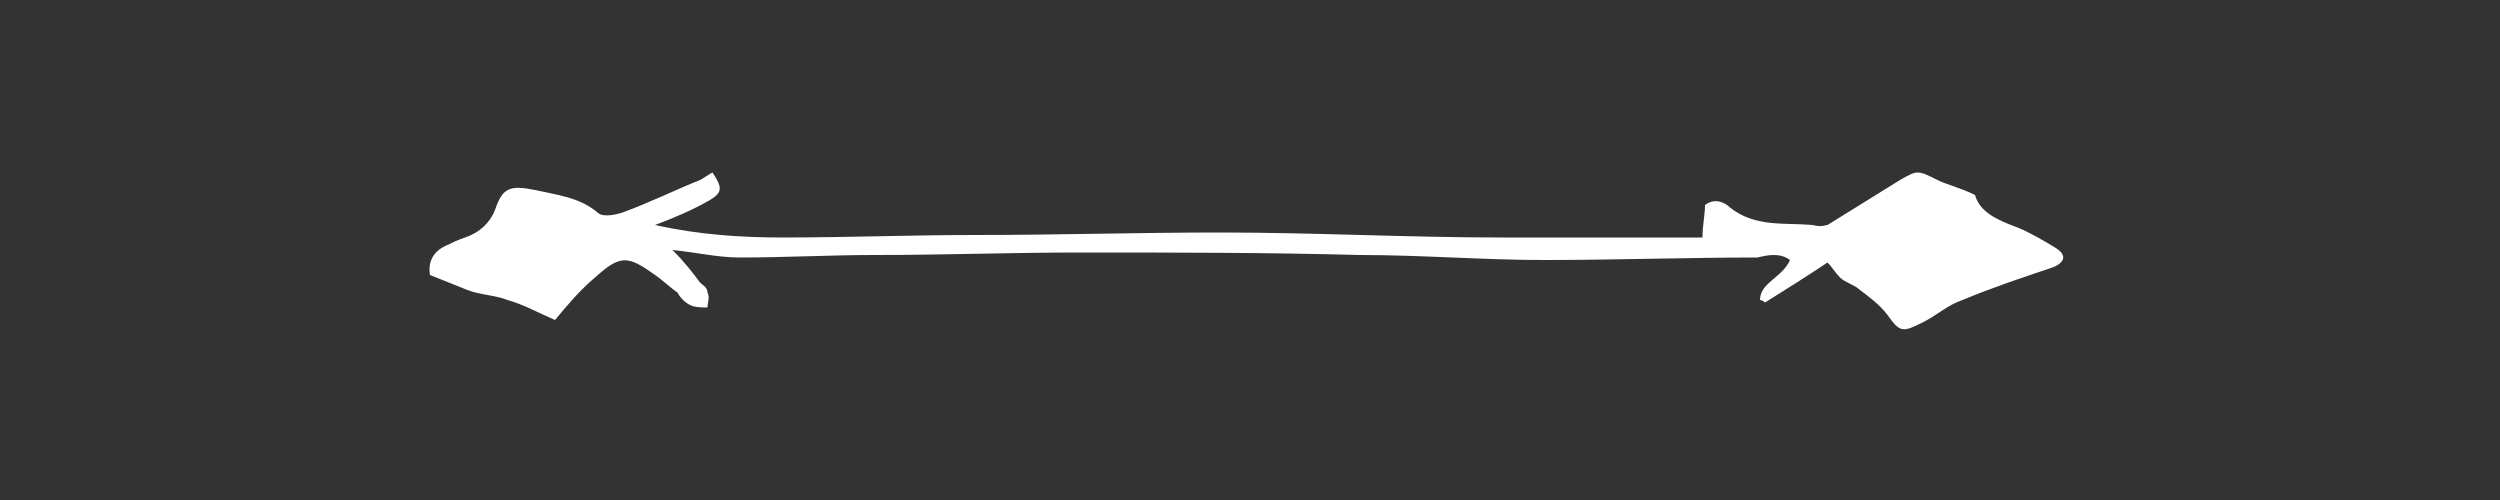 <?xml version="1.0" encoding="utf-8"?>
<!-- Generator: Adobe Illustrator 19.2.0, SVG Export Plug-In . SVG Version: 6.00 Build 0)  -->
<svg version="1.1" id="Layer_1" xmlns="http://www.w3.org/2000/svg" xmlns:xlink="http://www.w3.org/1999/xlink" x="0px" y="0px"
	 viewBox="0 0 100 20" style="enable-background:new 0 0 100 20;" xml:space="preserve">
<rect x="0" y="0" width="100" height="20" fill="#333333" stroke="none"/>
<style type="text/css">
	.st0{fill-rule:evenodd;clip-rule:evenodd;fill:#FFFFFF;}
</style>
<g>
	<g>
		<path class="st0" d="M26.9,10c0.5,0.5,0.8,0.9,1.1,1.3c0.1,0.1,0.3,0.2,0.3,0.4c0.1,0.2,0,0.4,0,0.6c-0.2,0-0.5,0-0.7-0.1
			c-0.2-0.1-0.4-0.3-0.5-0.5c-0.3-0.2-0.6-0.5-0.9-0.7c-1.1-0.8-1.4-0.8-2.4,0.1c-0.6,0.5-1.1,1.1-1.6,1.7c-0.7-0.3-1.2-0.6-1.9-0.8
			c-0.5-0.2-1.1-0.2-1.6-0.4c-0.5-0.2-1-0.4-1.5-0.6c-0.1-0.6,0.2-1,0.7-1.2c0.2-0.1,0.4-0.2,0.7-0.3c0.6-0.2,1-0.6,1.2-1.1
			c0.3-0.9,0.6-1,1.6-0.8c0.9,0.2,1.8,0.3,2.5,0.9c0.2,0.2,0.7,0.1,1,0c1.1-0.4,2.1-0.9,3.1-1.3c0.2-0.1,0.3-0.2,0.5-0.3
			c0.4,0.6,0.4,0.8-0.1,1.1c-0.7,0.4-1.4,0.7-2.2,1c1.8,0.4,3.5,0.5,5.1,0.5c2.6,0,5.1-0.1,7.7-0.1c3.3,0,6.5-0.1,9.8-0.1
			c3.8,0,7.5,0.2,11.3,0.2c2.6,0,5.3,0,8,0c0-0.5,0.1-0.9,0.1-1.3c0.4-0.3,0.8-0.1,1,0.1c1,0.8,2.2,0.6,3.3,0.7
			C72.9,9.1,73,9,73.1,9l2.9-1.8c0.7-0.4,0.7-0.4,1.5,0c0.4,0.2,0.9,0.3,1.5,0.6c0.2,0.7,0.9,1,1.7,1.3c0.5,0.2,1,0.5,1.5,0.8
			c0.5,0.3,0.4,0.6-0.1,0.8c-1.2,0.4-2.4,0.8-3.6,1.3c-0.6,0.2-1,0.6-1.6,0.9c-0.8,0.4-0.9,0.4-1.4-0.3c-0.3-0.4-0.7-0.7-1.1-1
			c-0.2-0.2-0.6-0.3-0.8-0.5c-0.2-0.2-0.3-0.4-0.5-0.6c-0.9,0.6-1.7,1.1-2.5,1.6c0,0-0.1-0.1-0.2-0.1c0-0.7,0.9-0.9,1.2-1.6
			c-0.4-0.3-0.9-0.2-1.3-0.1c-2.8,0-5.7,0.1-8.5,0.1c-2.5,0-4.9-0.2-7.4-0.2c-3.7-0.1-7.5-0.1-11.2-0.1c-2.7,0-5.5,0.1-8.2,0.1
			c-1.8,0-3.6,0.1-5.4,0.1C28.7,10.3,27.9,10.1,26.9,10z"/>
	</g>
</g>
</svg>
